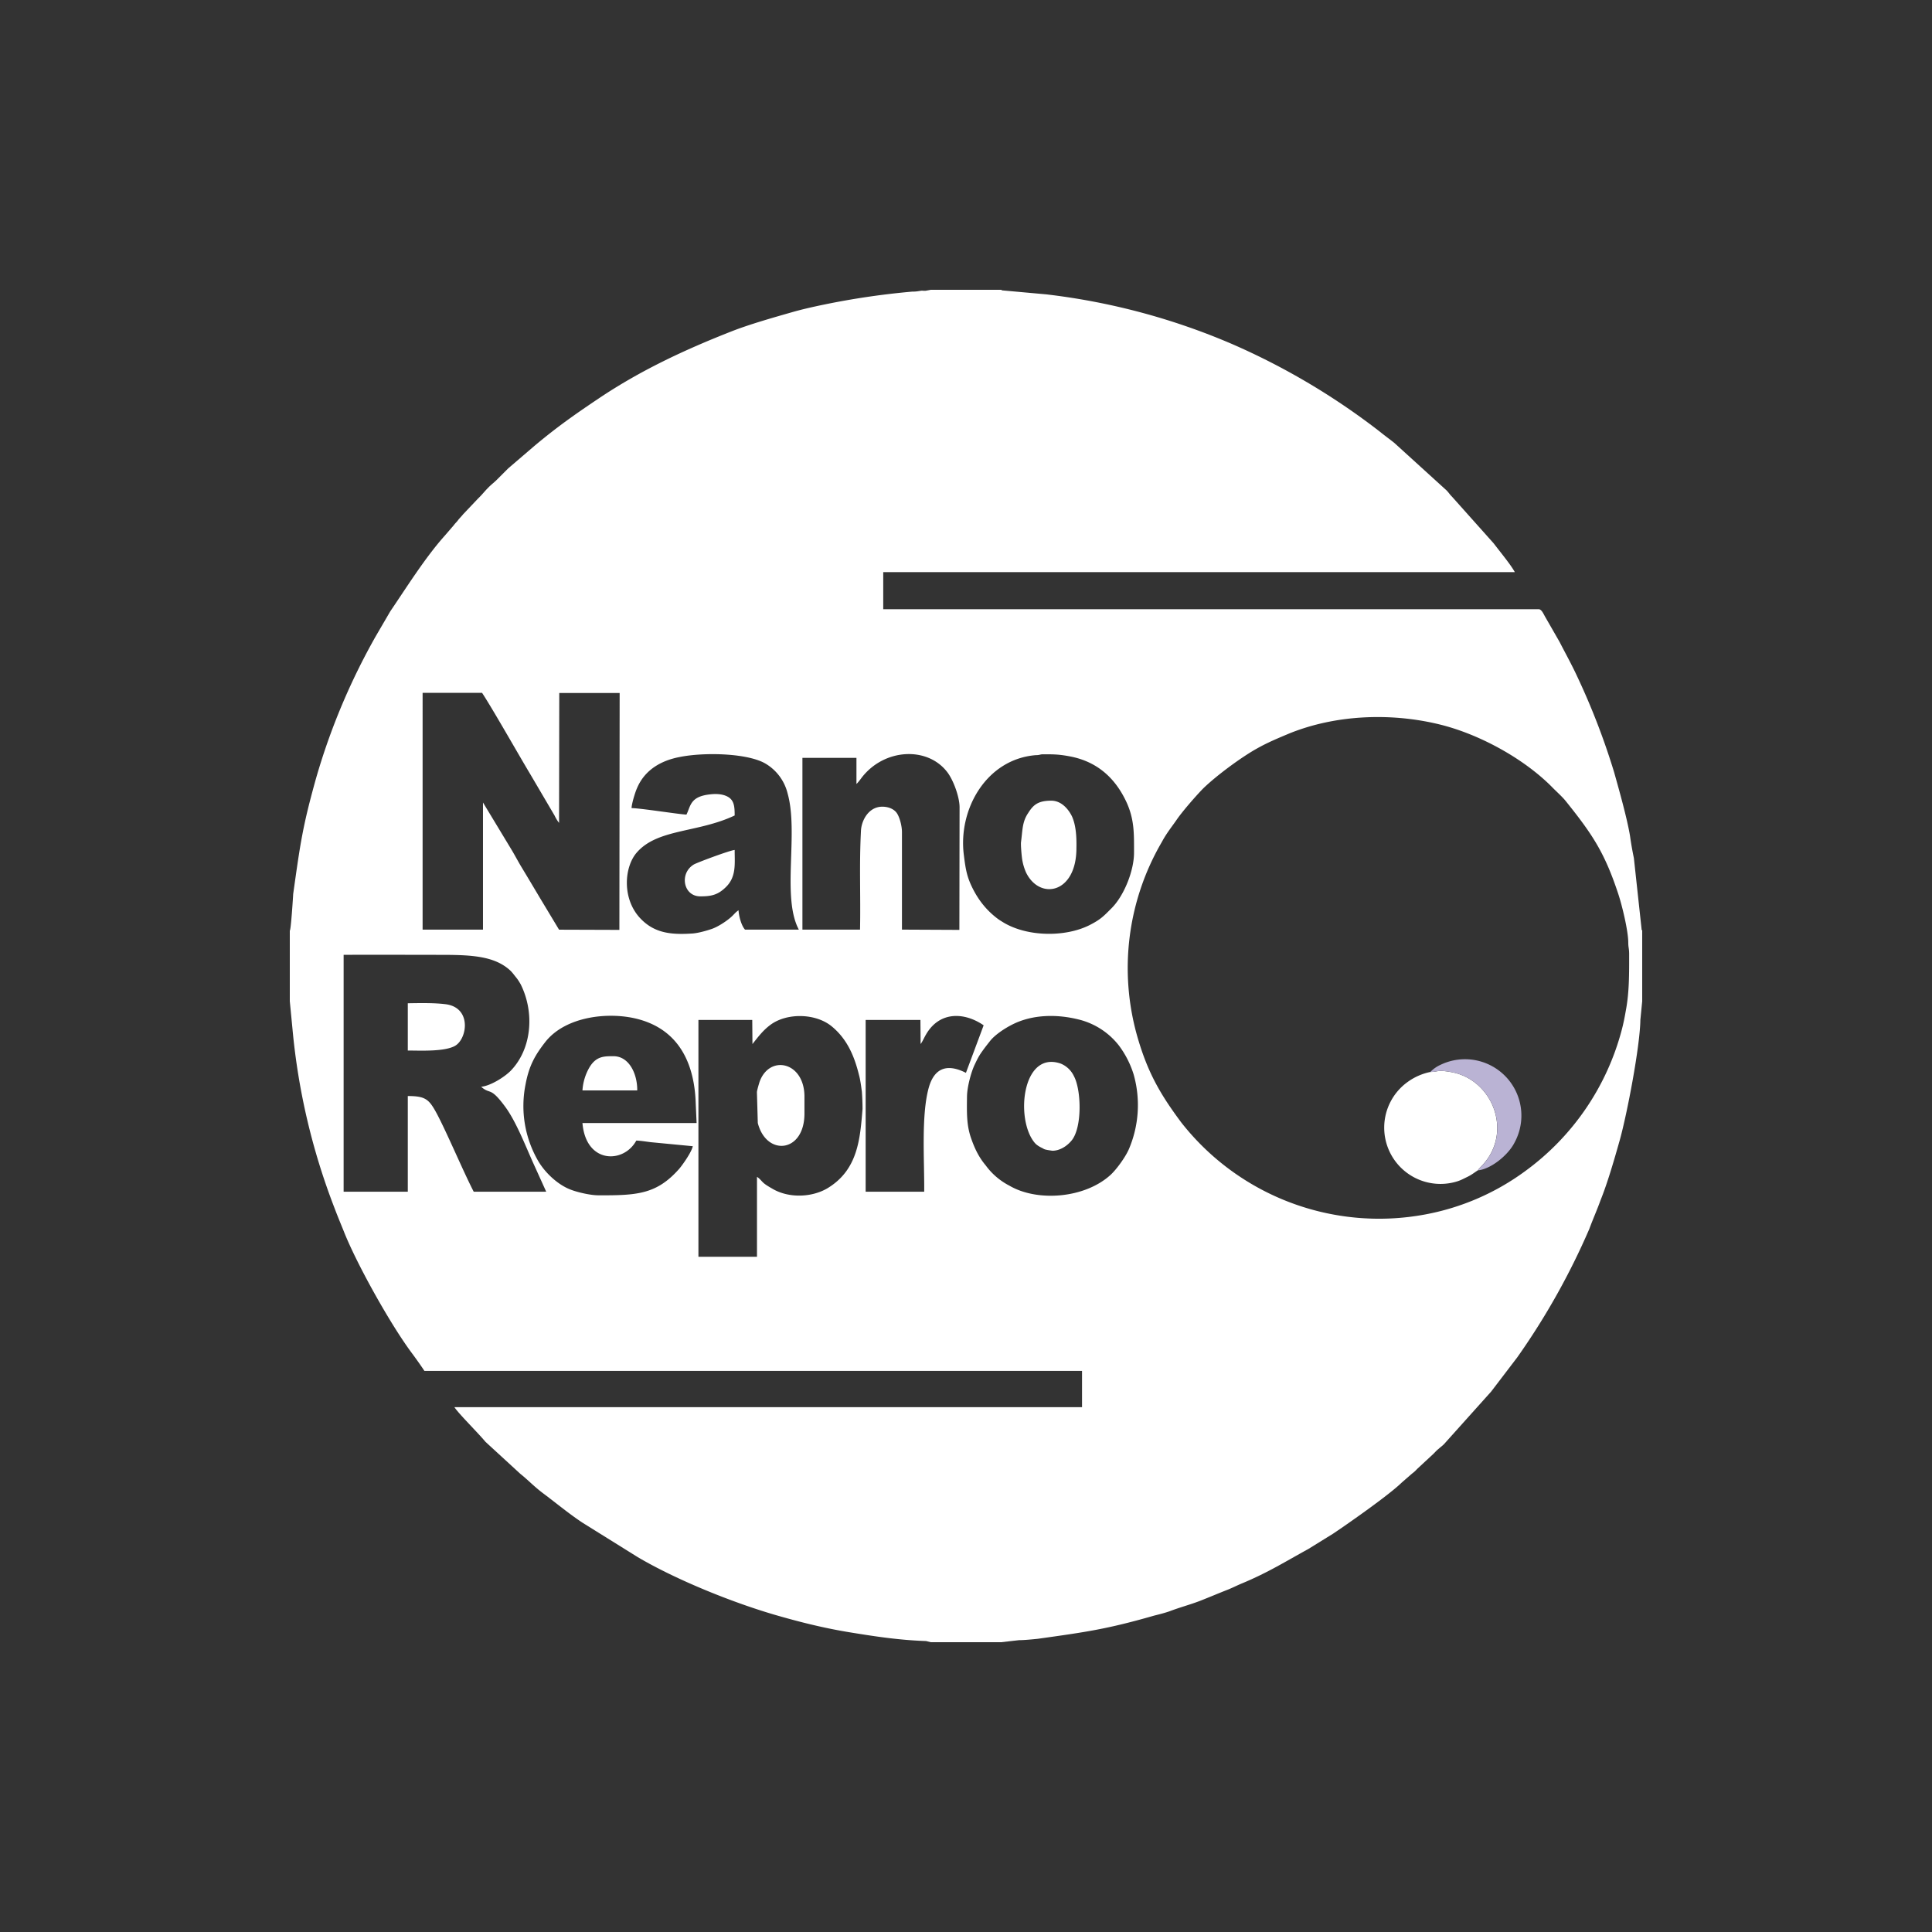 <svg width="40" height="40" fill="none" xmlns="http://www.w3.org/2000/svg"><rect width="100%" height="100%" fill="#333333" stroke="none"/><g clip-path="url(#a)" transform="matrix(1.4 0 0 1.4 -8 -8)" fill-rule="evenodd" clip-rule="evenodd"><path d="M10 19.476v1.045l.04.413a9.81 9.81 0 0 0 .623 2.65c.04.107.09.227.133.333.186.476.686 1.372 1.002 1.798.067.09.133.183.193.273h9.725v.536h-9.282c.066.1.346.376.46.513l.515.473c.114.09.207.193.357.303.186.14.37.293.566.422l.812.506c.57.337 1.425.683 2.084.87.36.103.7.186 1.072.246.386.063.726.113 1.109.126l.07.017h1.042l.263-.03c.08 0 .207-.013.276-.02.716-.1 1.026-.143 1.722-.343.08-.02.16-.04.233-.066.15-.057.293-.094.44-.15.146-.057.276-.113.422-.17.08-.033.13-.06.21-.093.383-.16.636-.32.975-.506l.367-.227c.233-.156.832-.576 1.015-.756l.153-.133c.044-.033.047-.04.08-.073l.237-.22c.026-.026.046-.05.076-.073.033-.03.047-.037.08-.07l.696-.776.386-.506a10.5 10.5 0 0 0 1.066-1.9c.053-.144.113-.277.166-.424.107-.266.206-.612.286-.895.107-.387.297-1.375.303-1.772l.027-.276v-1.045l-.01-.017v-.013l-.113-1.042a4.792 4.792 0 0 1-.057-.327c-.043-.26-.163-.686-.236-.945a10.485 10.485 0 0 0-.543-1.409c-.083-.18-.176-.346-.263-.516l-.216-.376c-.027-.05-.05-.1-.087-.107h-9.699v-.549h9.34c-.054-.103-.233-.32-.313-.426l-.616-.69c-.037-.036-.047-.06-.084-.096l-.769-.699c-.07-.056-.14-.106-.21-.163a10.224 10.224 0 0 0-2.187-1.298 9.853 9.853 0 0 0-2.754-.736l-.632-.057c-.03-.003-.013 0-.03-.01H19.48l-.07.013c-.023.004-.043 0-.067 0-.053.007-.07.014-.14.014a11.416 11.416 0 0 0-1.295.19c-.16.033-.326.07-.476.113-.28.08-.632.18-.895.283-.696.273-1.352.579-1.975.998-.353.237-.609.417-.939.693l-.392.336-.15.15c-.054.057-.1.087-.15.14-.057.057-.087.1-.147.157l-.22.232c-.03.037-.036.04-.07.08-.026.037-.043.047-.07.084l-.132.153c-.287.32-.566.766-.806 1.119l-.217.372a9.702 9.702 0 0 0-.879 2.091c-.203.723-.236.98-.34 1.718-.002.044-.032.516-.049.54zm.796 3.862h.949v-1.415c.24 0 .303.043.393.196.14.237.426.92.582 1.219h1.072l-.193-.426c-.113-.25-.256-.623-.423-.843-.216-.29-.21-.163-.346-.283.136-.013.34-.14.436-.236.316-.326.356-.866.147-1.282-.024-.04-.037-.063-.067-.1-.027-.033-.05-.066-.08-.096-.25-.237-.632-.237-1.109-.237-.452 0-.905-.003-1.361 0zm1.168-3.876h.893v-1.88l.42.695c.05.083.09.16.139.243.097.16.186.31.283.473l.283.47.892.003.004-3.503h-.893l-.003 1.921a.605.605 0 0 1-.067-.11l-.356-.606c-.176-.293-.556-.965-.716-1.208h-.879zm3.09-1.797c.127 0 .71.093.812.096.064-.13.054-.27.357-.3.113-.013.213.004.276.05.073.054.08.14.08.263-.55.26-1.145.193-1.452.553-.186.22-.216.696.07.982.21.213.463.23.763.21.086-.007.21-.043.28-.067.096-.033.232-.123.302-.19.037-.036.054-.06.094-.086.006.097.046.233.096.286h.796c-.257-.48 0-1.431-.167-2.017a.706.706 0 0 0-.313-.43c-.256-.163-.912-.18-1.281-.106-.28.053-.52.193-.633.463-.027.06-.077.223-.08.293zm3.326-.357v-.386h-.799v2.54h.852c.01-.512-.013-.952.014-1.468.01-.153.116-.35.316-.35.093 0 .18.037.22.104.037.06.07.18.07.273v1.441l.849.004.003-1.815c0-.14-.083-.383-.176-.51-.29-.392-.933-.362-1.269.07-.02.027-.057.077-.08.097zm2.65-.426c-.729.06-1.148.8-1.062 1.475.027.22.047.33.133.5.087.173.204.319.357.436.033.026.063.043.1.066.353.21.909.217 1.268.037.163-.083.207-.13.326-.25.184-.183.333-.553.333-.822 0-.277.007-.49-.113-.75-.166-.356-.433-.595-.826-.672-.17-.033-.25-.033-.406-.033-.046 0-.046.013-.11.013zm-1.015 5.04c-.003.244-.007.41.05.594.057.173.123.31.226.432a1 1 0 0 0 .35.3c.413.243 1.115.19 1.498-.16.087-.08.22-.263.27-.38a1.66 1.66 0 0 0 .07-1.105 1.411 1.411 0 0 0-.22-.43 1.08 1.08 0 0 0-.593-.382c-.32-.08-.679-.077-.978.073-.114.057-.26.153-.333.246-.047.06-.077.097-.124.164-.043.06-.07.116-.103.186-.05.103-.11.323-.113.463zm-.686-.768-.003-.356h-.81v2.54h.866c.004-.47-.046-1.129.067-1.538.09-.32.3-.347.55-.22l.262-.703c-.28-.193-.646-.213-.849.13-.03.05-.053.107-.083.147zm-2.487 0-.003-.356h-.796V24.3h.866v-1.182c.043.027.06.057.1.093.036.03.083.057.123.08.25.15.596.13.822-.006.45-.273.48-.733.516-1.172a3.776 3.776 0 0 0-.01-.257c-.01-.073-.023-.176-.043-.246-.07-.286-.18-.536-.406-.72-.237-.192-.66-.2-.903-.02-.113.084-.183.18-.266.284zm-2.28 2.237c.579.003.865-.016 1.198-.393.053-.063.18-.243.2-.333l-.626-.06c-.05-.006-.153-.023-.21-.023-.186.343-.746.346-.796-.26h1.688l-.013-.29c-.017-.555-.223-1.065-.822-1.238-.433-.126-1.1-.06-1.405.333-.144.186-.237.34-.29.626a1.62 1.62 0 0 0 .19 1.135c.103.173.296.357.496.426.093.034.276.077.39.077zm15.232-3.735c0-.18-.094-.557-.144-.71-.203-.619-.383-.889-.775-1.378-.057-.073-.15-.153-.217-.223-.423-.423-1.082-.78-1.665-.92-.712-.172-1.521-.142-2.207.134-.173.073-.32.133-.48.223-.23.127-.605.403-.802.596-.11.113-.313.346-.396.47-.077.11-.143.19-.213.32a3.694 3.694 0 0 0-.363 2.87c.156.545.346.865.65 1.274a3.717 3.717 0 0 0 3.61 1.362 3.608 3.608 0 0 0 1.477-.64 3.769 3.769 0 0 0 1.428-2.087c.023-.086.043-.183.06-.283.053-.276.05-.552.05-.842 0-.08-.013-.097-.013-.166z" fill="#fff"/><path d="M26.867 21.567a.869.869 0 0 0-.333.146.832.832 0 0 0 .71 1.478c.072-.02.115-.046.172-.073.067-.033.097-.06.153-.096.027-.04.05-.054.083-.094.433-.49.13-1.248-.472-1.358-.22-.04-.19-.003-.313-.003zM21.264 17.555c-.197 0-.267.06-.343.18-.09.133-.083.246-.107.429-.006.043.007.183.014.24a.78.78 0 0 0 .06.213c.2.413.745.316.745-.36.004-.183-.01-.346-.066-.47-.05-.103-.153-.23-.303-.232zM21.277 22.732c.11 0 .216-.067.286-.153.157-.193.143-.746.033-.95a.37.37 0 0 0-.196-.186c-.57-.196-.673.823-.386 1.169.026.033.07.06.113.08.03.017.033.02.07.027.01.003.08.013.08.013zM16.908 21.866l.013.456c.127.496.69.443.69-.14v-.26c-.007-.505-.51-.612-.66-.219-.01.027-.043.14-.043.163z" fill="#fff"/><path d="M26.867 21.567c.123 0 .093-.037.313.003.603.11.906.869.473 1.358-.033.04-.057.054-.083.094.19-.017.446-.223.54-.407a.834.834 0 0 0-1.096-1.152.482.482 0 0 0-.147.104z" fill="#bab3d4"/><path d="M11.745 21.25c.18 0 .543.02.7-.07.182-.106.249-.572-.15-.616-.17-.02-.36-.016-.55-.013zM16.07 18.97c.156 0 .256-.017.376-.134.16-.153.133-.346.133-.552-.073.006-.566.19-.606.216-.216.133-.153.47.097.47zM14.328 21.84h.81c.003-.243-.12-.51-.357-.506-.137 0-.256 0-.356.176a.78.78 0 0 0-.097.33z" fill="#fff"/></g><defs><clipPath id="a"><path fill="#fff" d="M0 0h40v40H0z"/></clipPath></defs></svg>